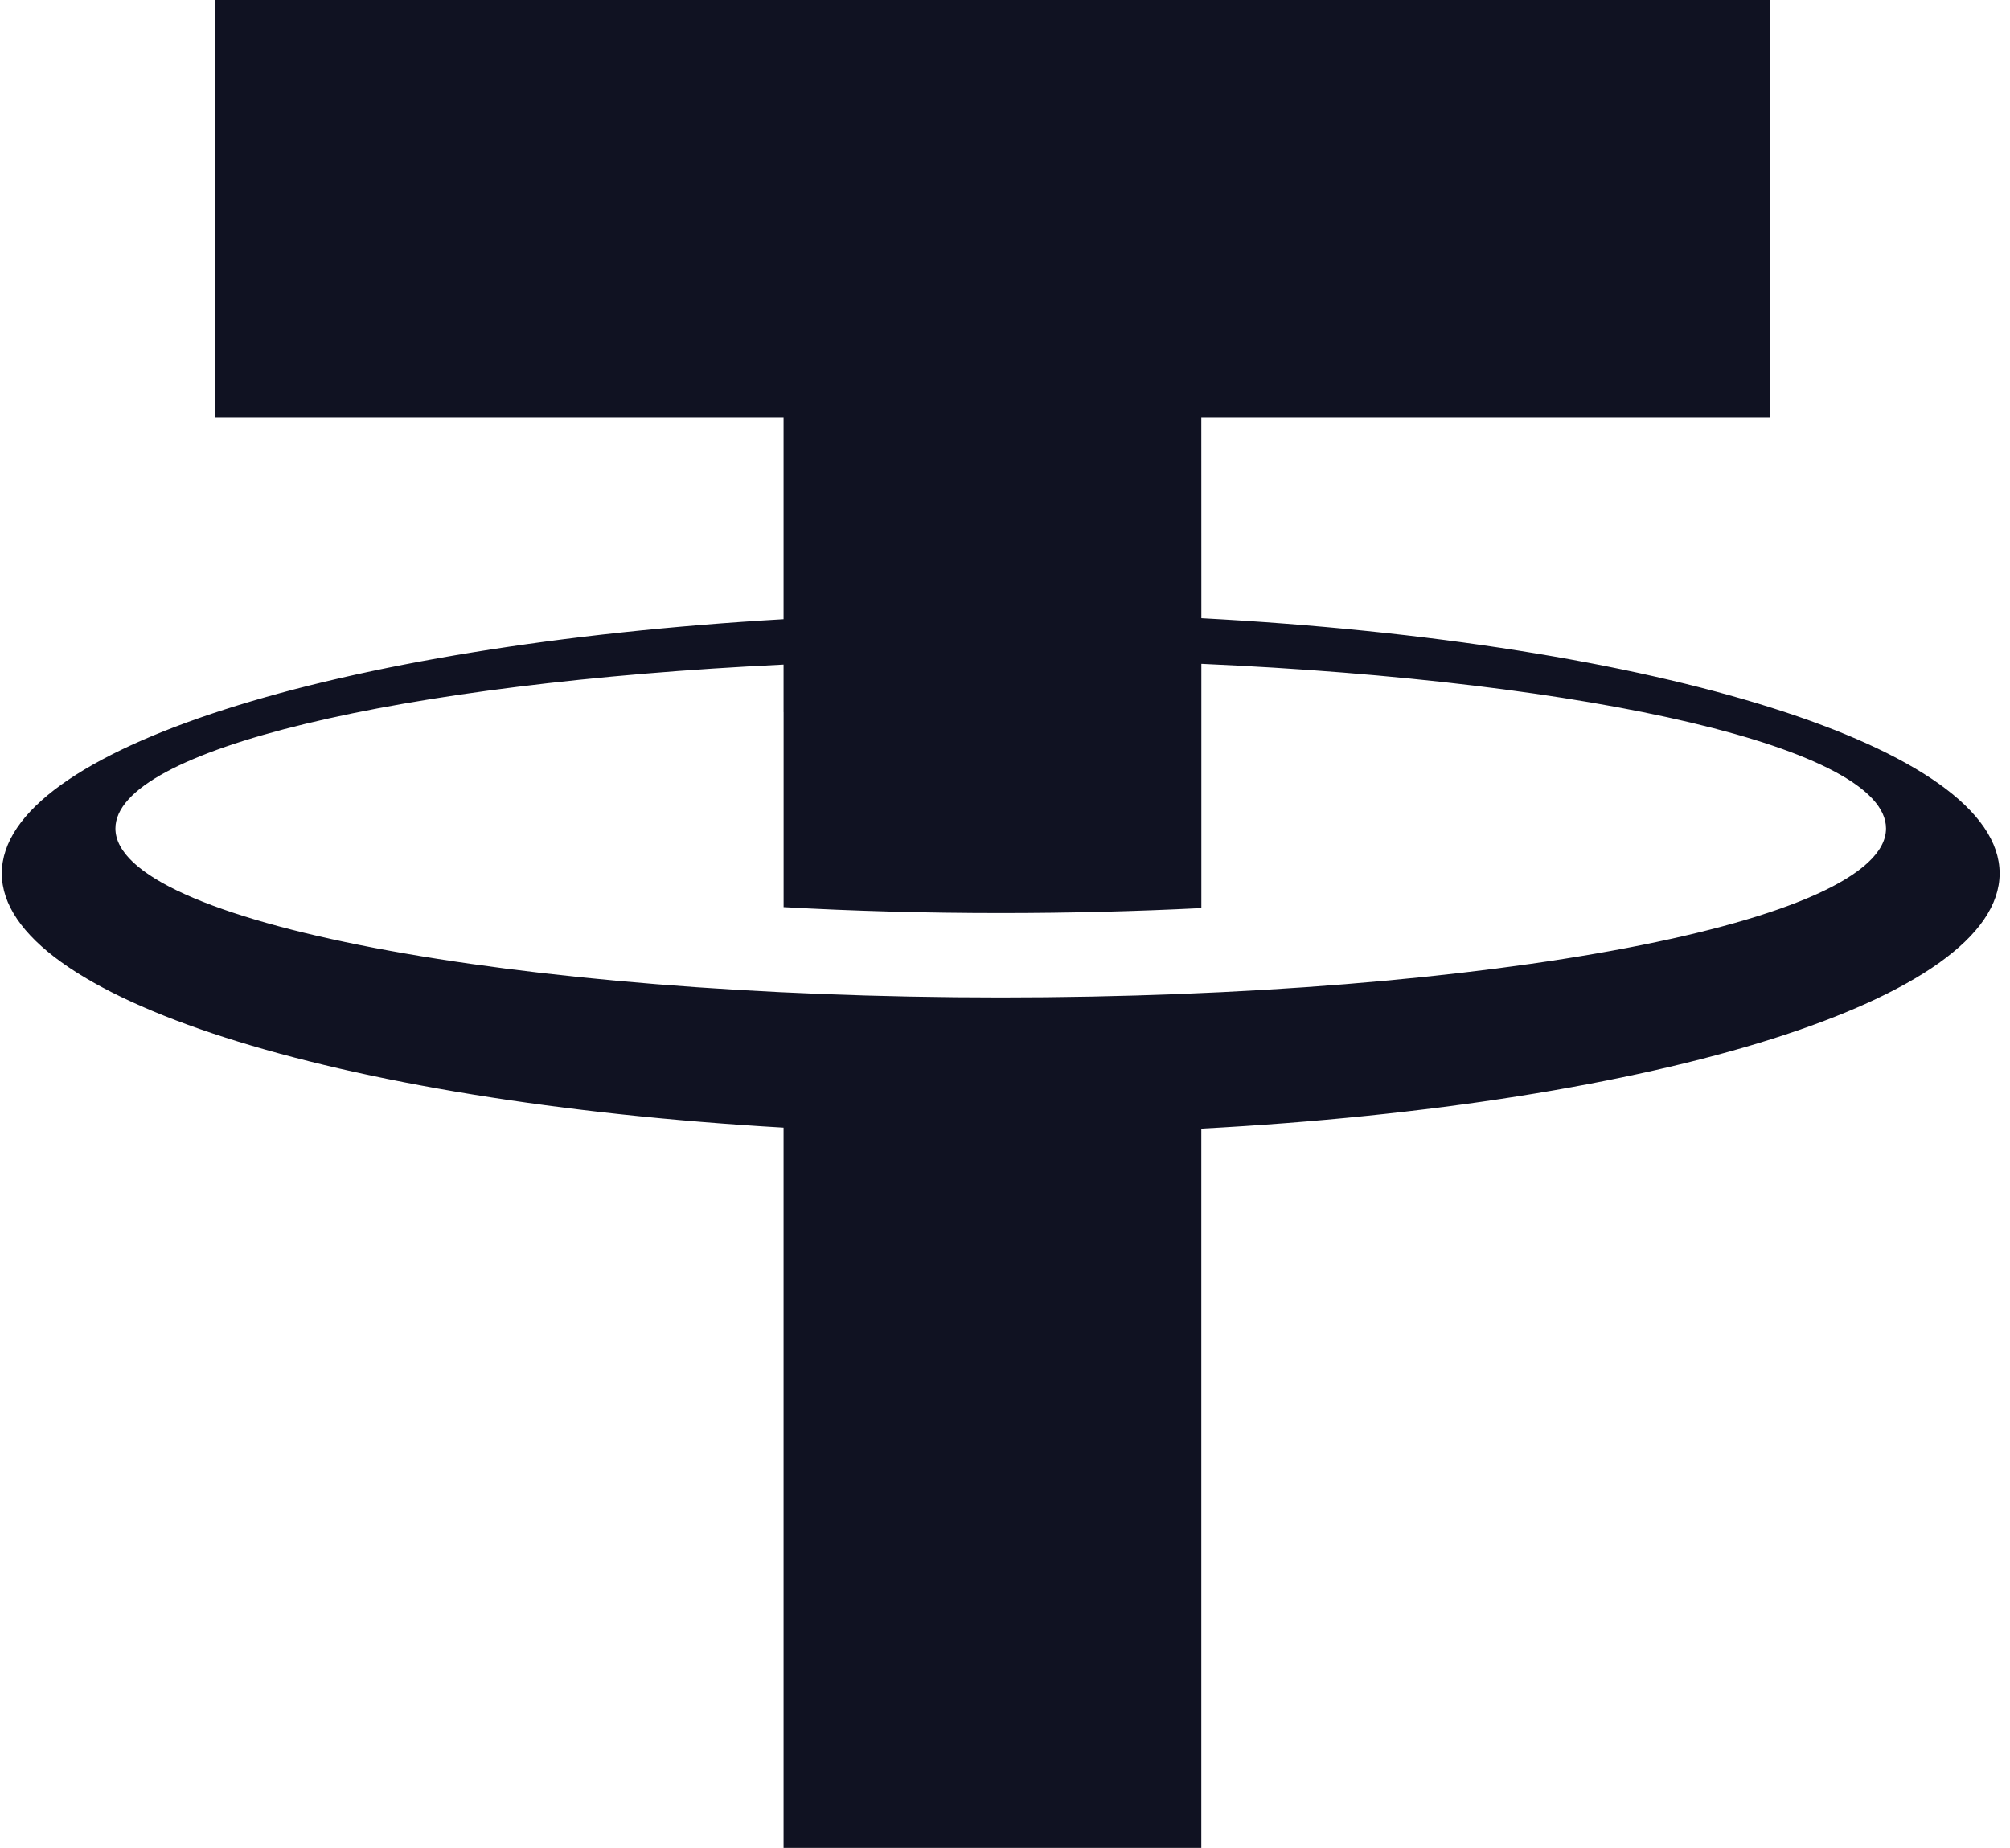 <svg width="87" height="80" viewBox="0 0 87 80" fill="none" xmlns="http://www.w3.org/2000/svg">
<path d="M86.551 37.812C86.551 32.361 71.714 27.812 51.999 26.763L51.997 18.077H76.615V0H9.299V18.077H33.915V26.806C14.558 27.928 0.078 32.428 0.078 37.812C0.078 43.197 14.558 47.699 33.915 48.818V80.009H51.997V48.861C71.714 47.813 86.551 43.264 86.551 37.812ZM43.314 43.183C22.152 43.183 4.996 39.908 4.996 35.866C4.996 32.444 17.298 29.57 33.915 28.771V30.831H33.917V39.272C36.914 39.441 40.062 39.529 43.314 39.529C46.31 39.529 49.218 39.453 51.999 39.313V28.739C68.977 29.49 81.634 32.394 81.634 35.866C81.634 39.908 64.477 43.183 43.314 43.183Z" fill="#101222"/>
</svg>
